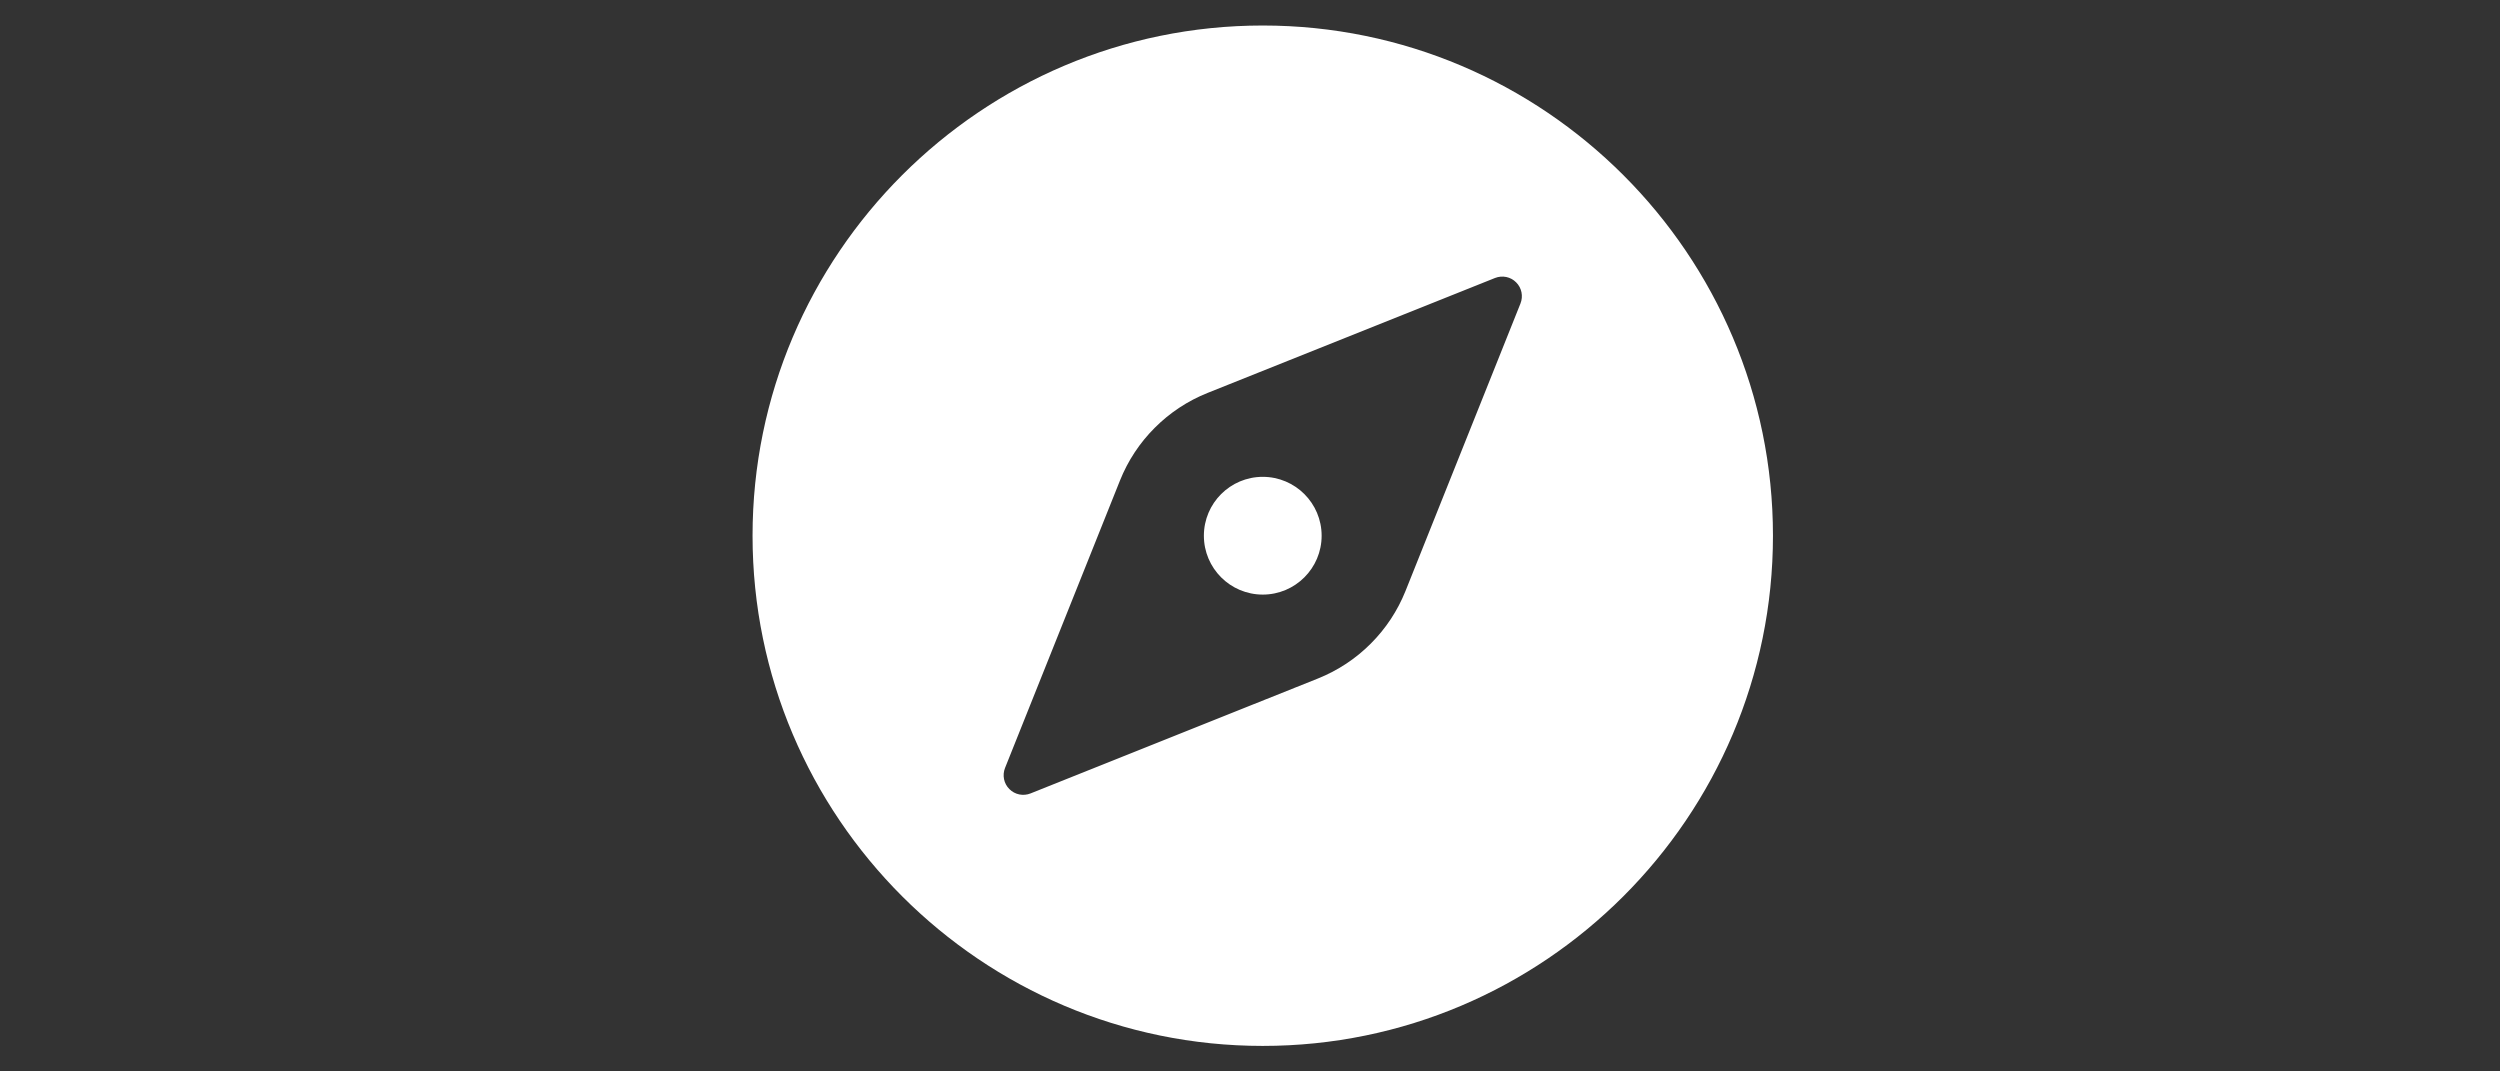 <svg width="49" height="21" viewBox="0 0 49 21" fill="none" xmlns="http://www.w3.org/2000/svg">
<rect x="0" y="0" width="49" height="21" fill="#333333" stroke="none"/>
<path fill-rule="evenodd" clip-rule="evenodd" d="M14.75 10.5C14.75 4.986 19.236 0.5 24.75 0.5C30.264 0.5 34.75 4.986 34.75 10.5C34.75 16.014 30.264 20.5 24.75 20.5C19.236 20.5 14.75 16.014 14.75 10.5ZM27.548 11.583L29.801 5.949C29.829 5.879 29.836 5.802 29.821 5.728C29.806 5.655 29.77 5.587 29.716 5.534C29.663 5.48 29.595 5.444 29.522 5.429C29.448 5.414 29.371 5.421 29.301 5.449L23.667 7.702C23.28 7.857 22.928 8.089 22.634 8.384C22.339 8.678 22.107 9.03 21.952 9.417L19.699 15.051C19.671 15.121 19.664 15.198 19.679 15.272C19.694 15.345 19.73 15.413 19.784 15.466C19.837 15.52 19.905 15.556 19.978 15.571C20.052 15.586 20.129 15.579 20.199 15.551L25.833 13.298C26.22 13.143 26.572 12.911 26.866 12.616C27.161 12.322 27.393 11.97 27.548 11.583ZM25.904 10.5C25.904 11.137 25.387 11.654 24.75 11.654C24.113 11.654 23.596 11.137 23.596 10.5C23.596 9.863 24.113 9.346 24.75 9.346C25.387 9.346 25.904 9.863 25.904 10.5Z" fill="white" />
</svg>
